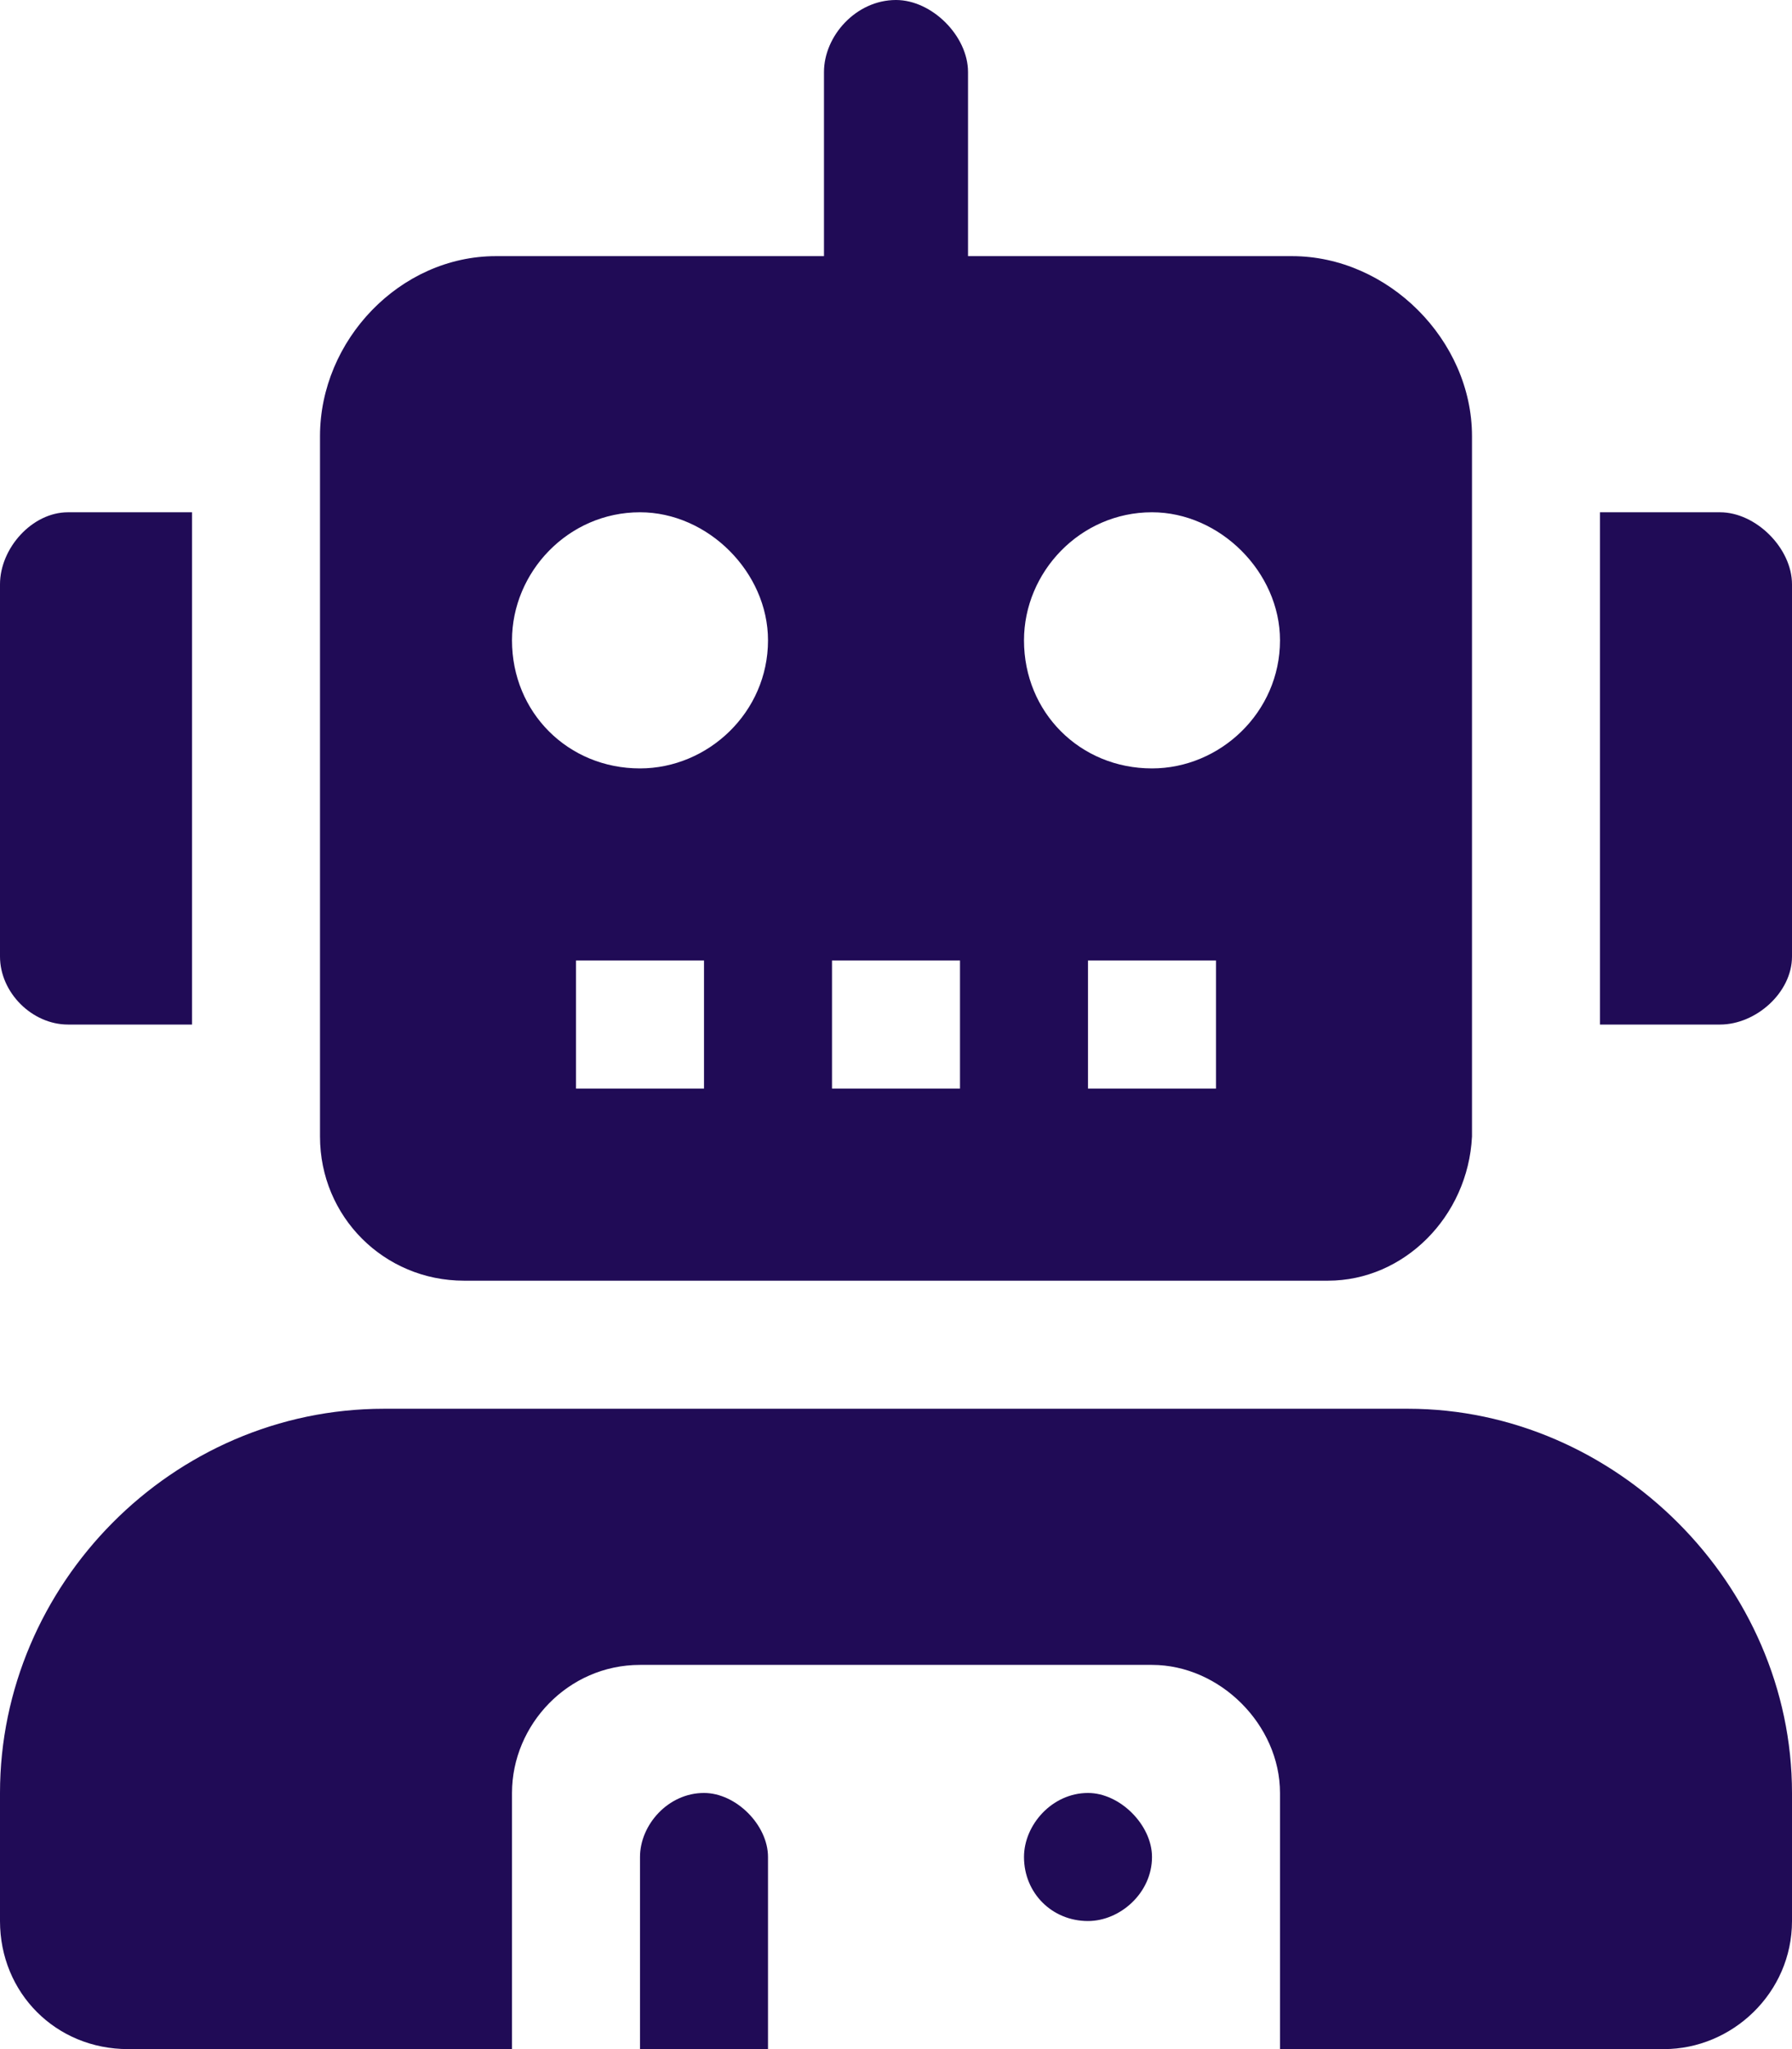 <svg xmlns="http://www.w3.org/2000/svg" width="21" height="24" viewBox="0 0 21 24" fill="none"><path d="M0.844 12H0.797C0.375 12 0 11.625 0 11.203V11.156V6.844C0 6.422 0.375 6 0.797 6H0.844H2.25V12H0.844ZM20.156 6C20.578 6 21 6.422 21 6.844V11.156V11.203C21 11.625 20.578 12 20.156 12H18.75V6H20.156ZM5.438 15C4.5 15 3.75 14.25 3.75 13.312V5.109C3.75 3.984 4.688 3 5.812 3H5.859H9.656V0.844C9.656 0.422 10.031 0 10.5 0C10.922 0 11.344 0.422 11.344 0.844V3H15.141C16.266 3 17.25 3.984 17.25 5.109V13.312C17.203 14.25 16.453 15 15.562 15H5.438ZM14.25 12.75V11.25H12.75V12.75H14.25ZM13.5 6C12.656 6 12 6.703 12 7.5C12 8.344 12.656 9 13.5 9C14.297 9 15 8.344 15 7.5C15 6.703 14.297 6 13.5 6ZM9.75 11.25V12.75H11.25V11.25H9.75ZM8.25 12.75V11.25H6.75V12.75H8.25ZM7.5 6C6.656 6 6 6.703 6 7.5C6 8.344 6.656 9 7.5 9C8.297 9 9 8.344 9 7.5C9 6.703 8.297 6 7.5 6ZM16.5 16.5C18.938 16.5 21 18.562 21 21V22.5C21 23.344 20.297 24 19.5 24H15V21C15 20.203 14.297 19.5 13.5 19.5H7.5C6.656 19.5 6 20.203 6 21V24H1.5C0.656 24 0 23.344 0 22.5V21C0 18.562 2.016 16.5 4.5 16.5H16.5ZM8.25 21C8.625 21 9 21.375 9 21.75V24H7.5V21.75C7.5 21.375 7.828 21 8.25 21ZM12.75 21C13.125 21 13.5 21.375 13.5 21.75C13.5 22.172 13.125 22.5 12.75 22.5C12.328 22.5 12 22.172 12 21.75C12 21.375 12.328 21 12.75 21Z" fill="#200B56"></path></svg>